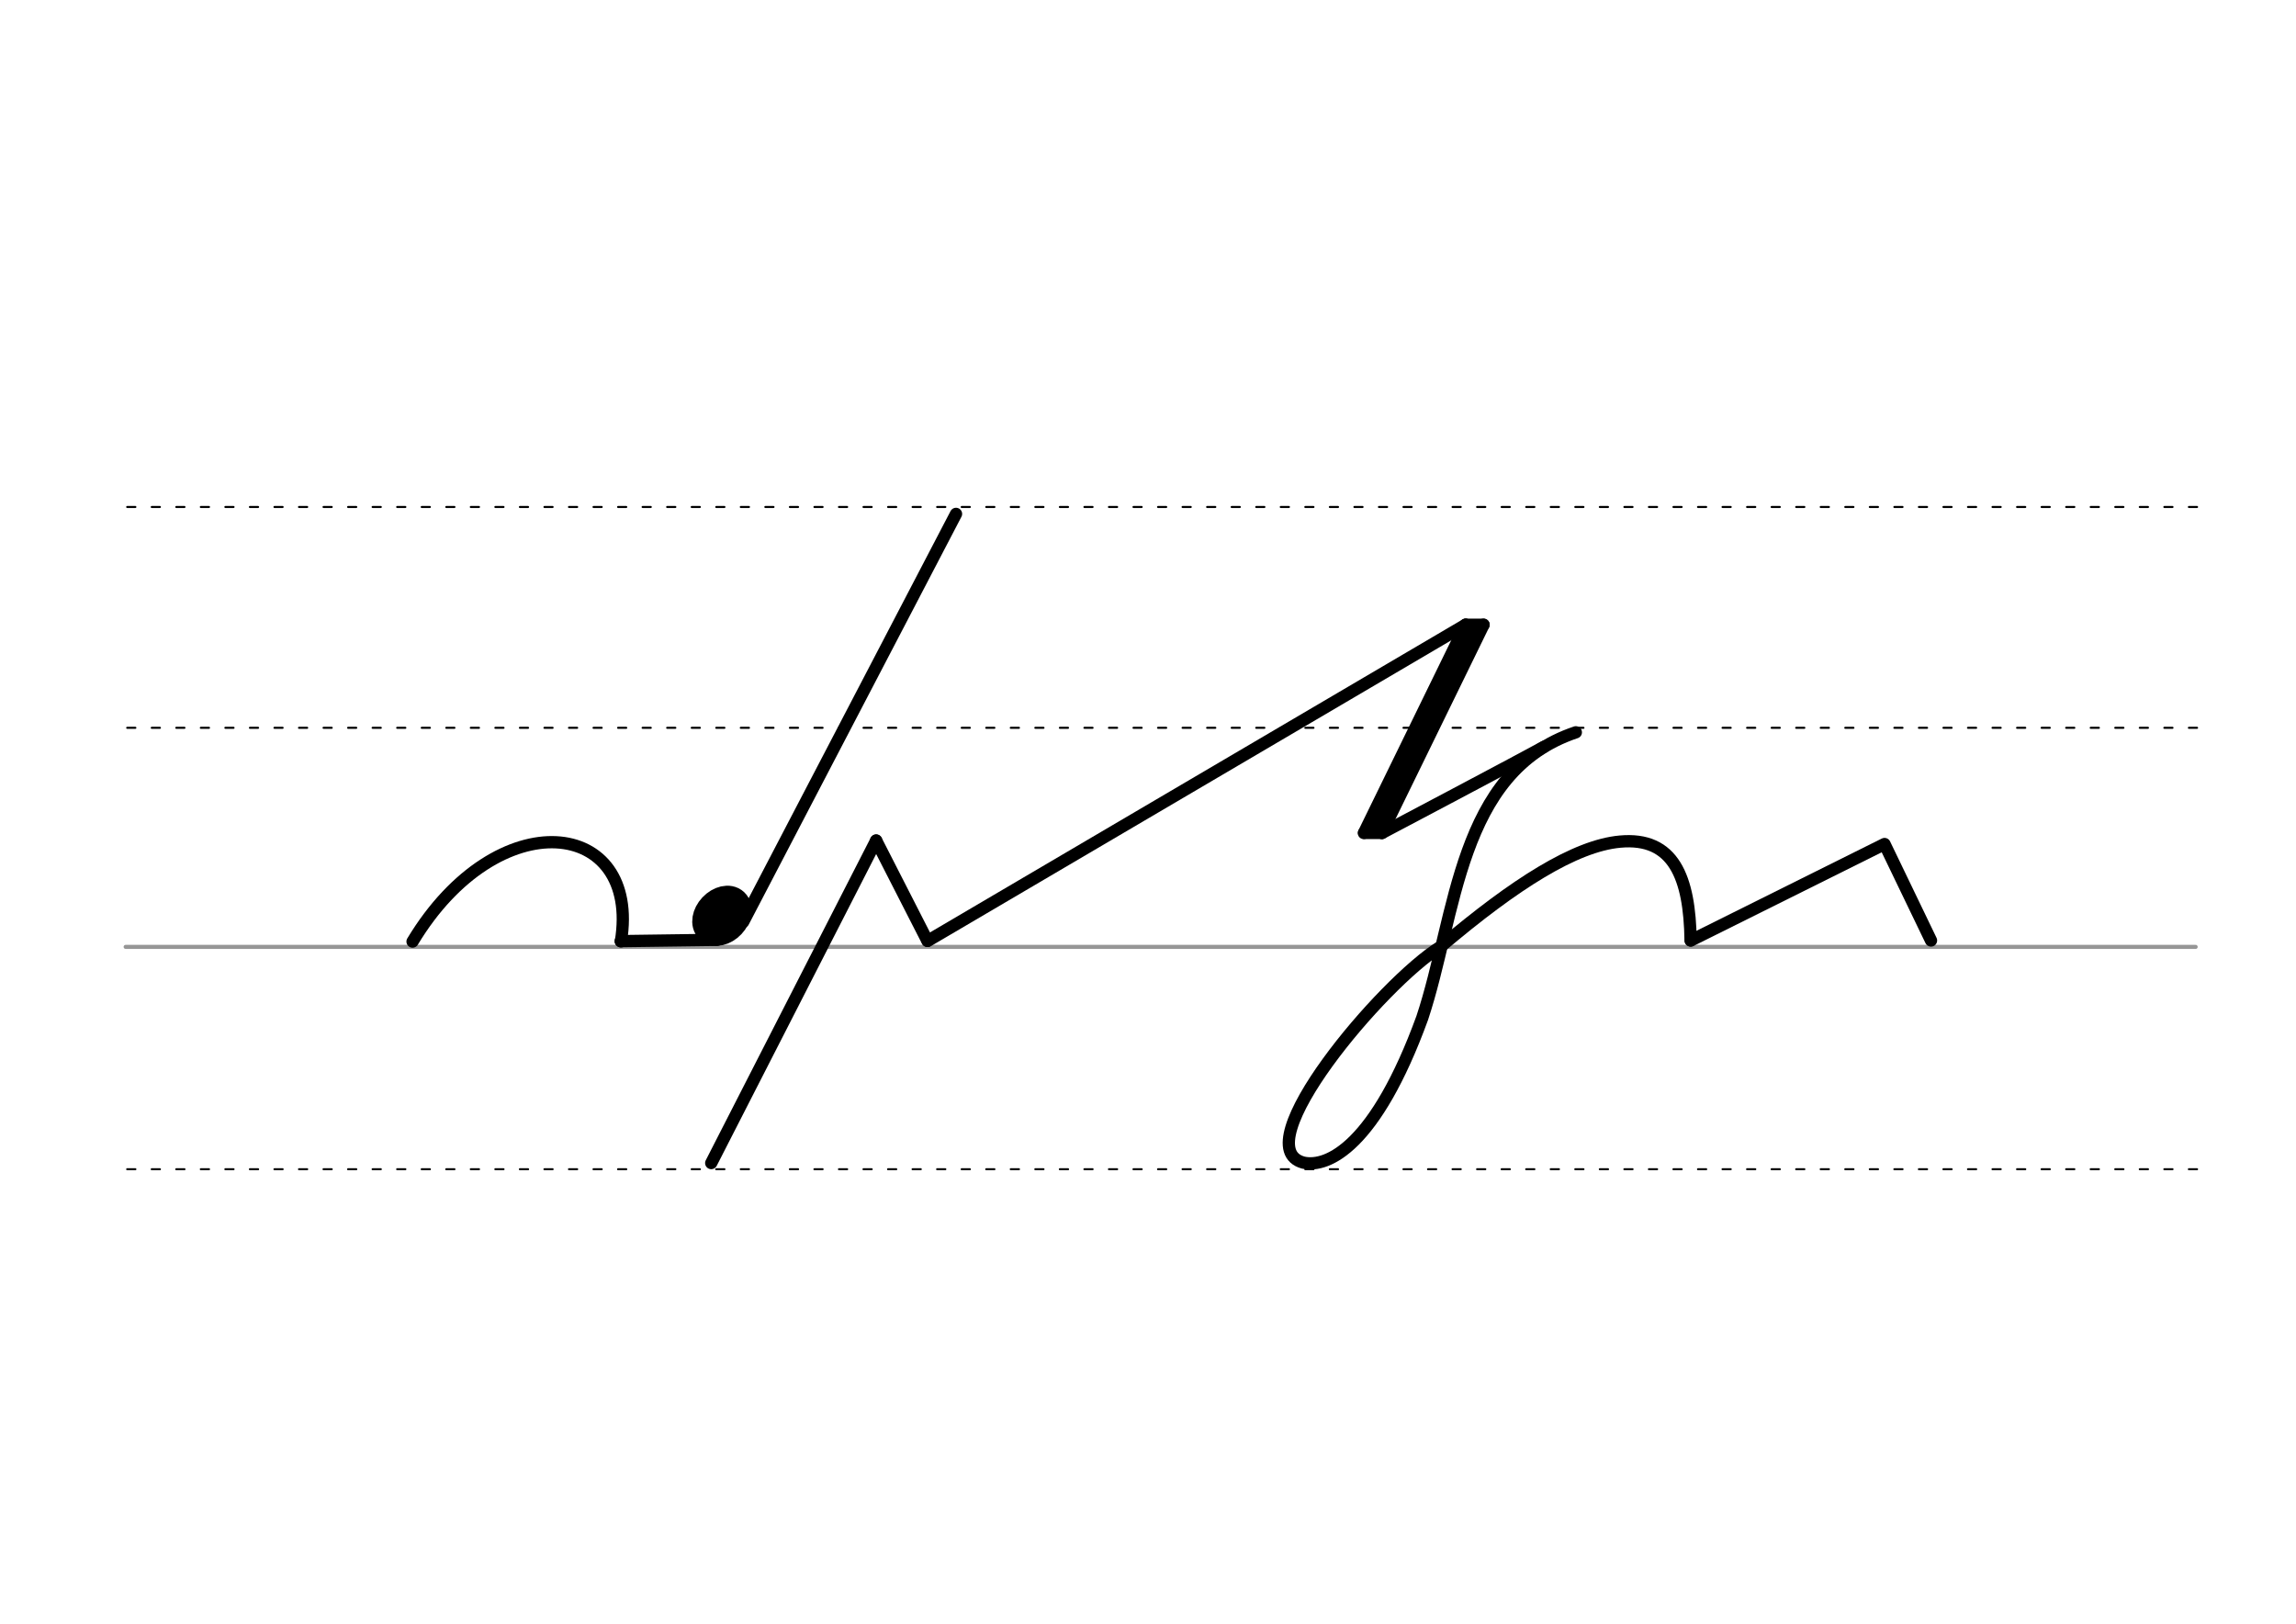 <svg height="210mm" viewBox="0 0 1052.4 744.1" width="297mm" xmlns="http://www.w3.org/2000/svg">
 <g fill="none" stroke-linecap="round">
  <g transform="translate(0 -308.268)">
   <path d="m57.6 742.2h948.8" stroke="#969696" stroke-width="1.875"/>
   <g stroke="#000" stroke-dasharray="3.75 7.5" stroke-miterlimit="2" stroke-width=".938">
    <path d="m58.3 844.1h948.8"/>
    <path d="m58.3 641.8h948.8"/>
    <path d="m58.3 540.6h948.8"/>
   </g>
  </g>
  <g stroke="#000">
   <g stroke-linejoin="round">
    <path d="m189.1 431.5c39-64.7 104.7-56.6 95.5-.1" stroke-width="5.625"/>
    <ellipse cx="528.792" cy="78.911" rx="5.271" ry="7.849" stroke-width="14.035" transform="matrix(.728 .685 -.685 .728 0 0)"/>
    <path d="m284.5 431.3 44.2-.6" stroke-width="5.625"/>
    <path d="m438.2 235.5-97.5 186.9" stroke-width="5.625"/>
    <path d="m401.6 385.2 23.5 46" stroke-width="5.625"/>
   </g>
   <path d="m401.6 385.2-75.6 147.8" stroke-width="5.625"/>
   <g stroke-linejoin="round">
    <g stroke-width="5.625">
     <path d="m680 286.3-46.6 95.4"/>
     <path d="m680 286.3h-8.2"/>
     <path d="m676.1 287.2-45.7 93.9"/>
     <path d="m633.4 381.7h-8.2"/>
     <path d="m671.8 286.3-46.6 95.4"/>
    </g>
    <path d="m425.2 431.2 246.6-144.9" stroke-width="5.625"/>
   </g>
   <path d="m707.6 342.3c-9.1 5.1-74.1 39.4-74.1 39.4" stroke-width="5.625"/>
   <g stroke-linejoin="round">
    <path d="m775 431 88.8-44.2 21.3 44.2" stroke-width="5.625"/>
    <g stroke-width="5.625">
     <path d="m660.4 433.8c34.1-28.9 61.6-46.2 82.1-48.1 24.7-2.3 32 16.4 32.4 45.3"/>
     <path d="m660.4 433.8c-27 16.7-90.2 91.8-63 99 11.2 2.5 33.1-7.6 54.5-66.3 15.7-47.2 16.4-112.8 70.4-130.9"/>
    </g>
   </g>
  </g>
 </g>
</svg>
